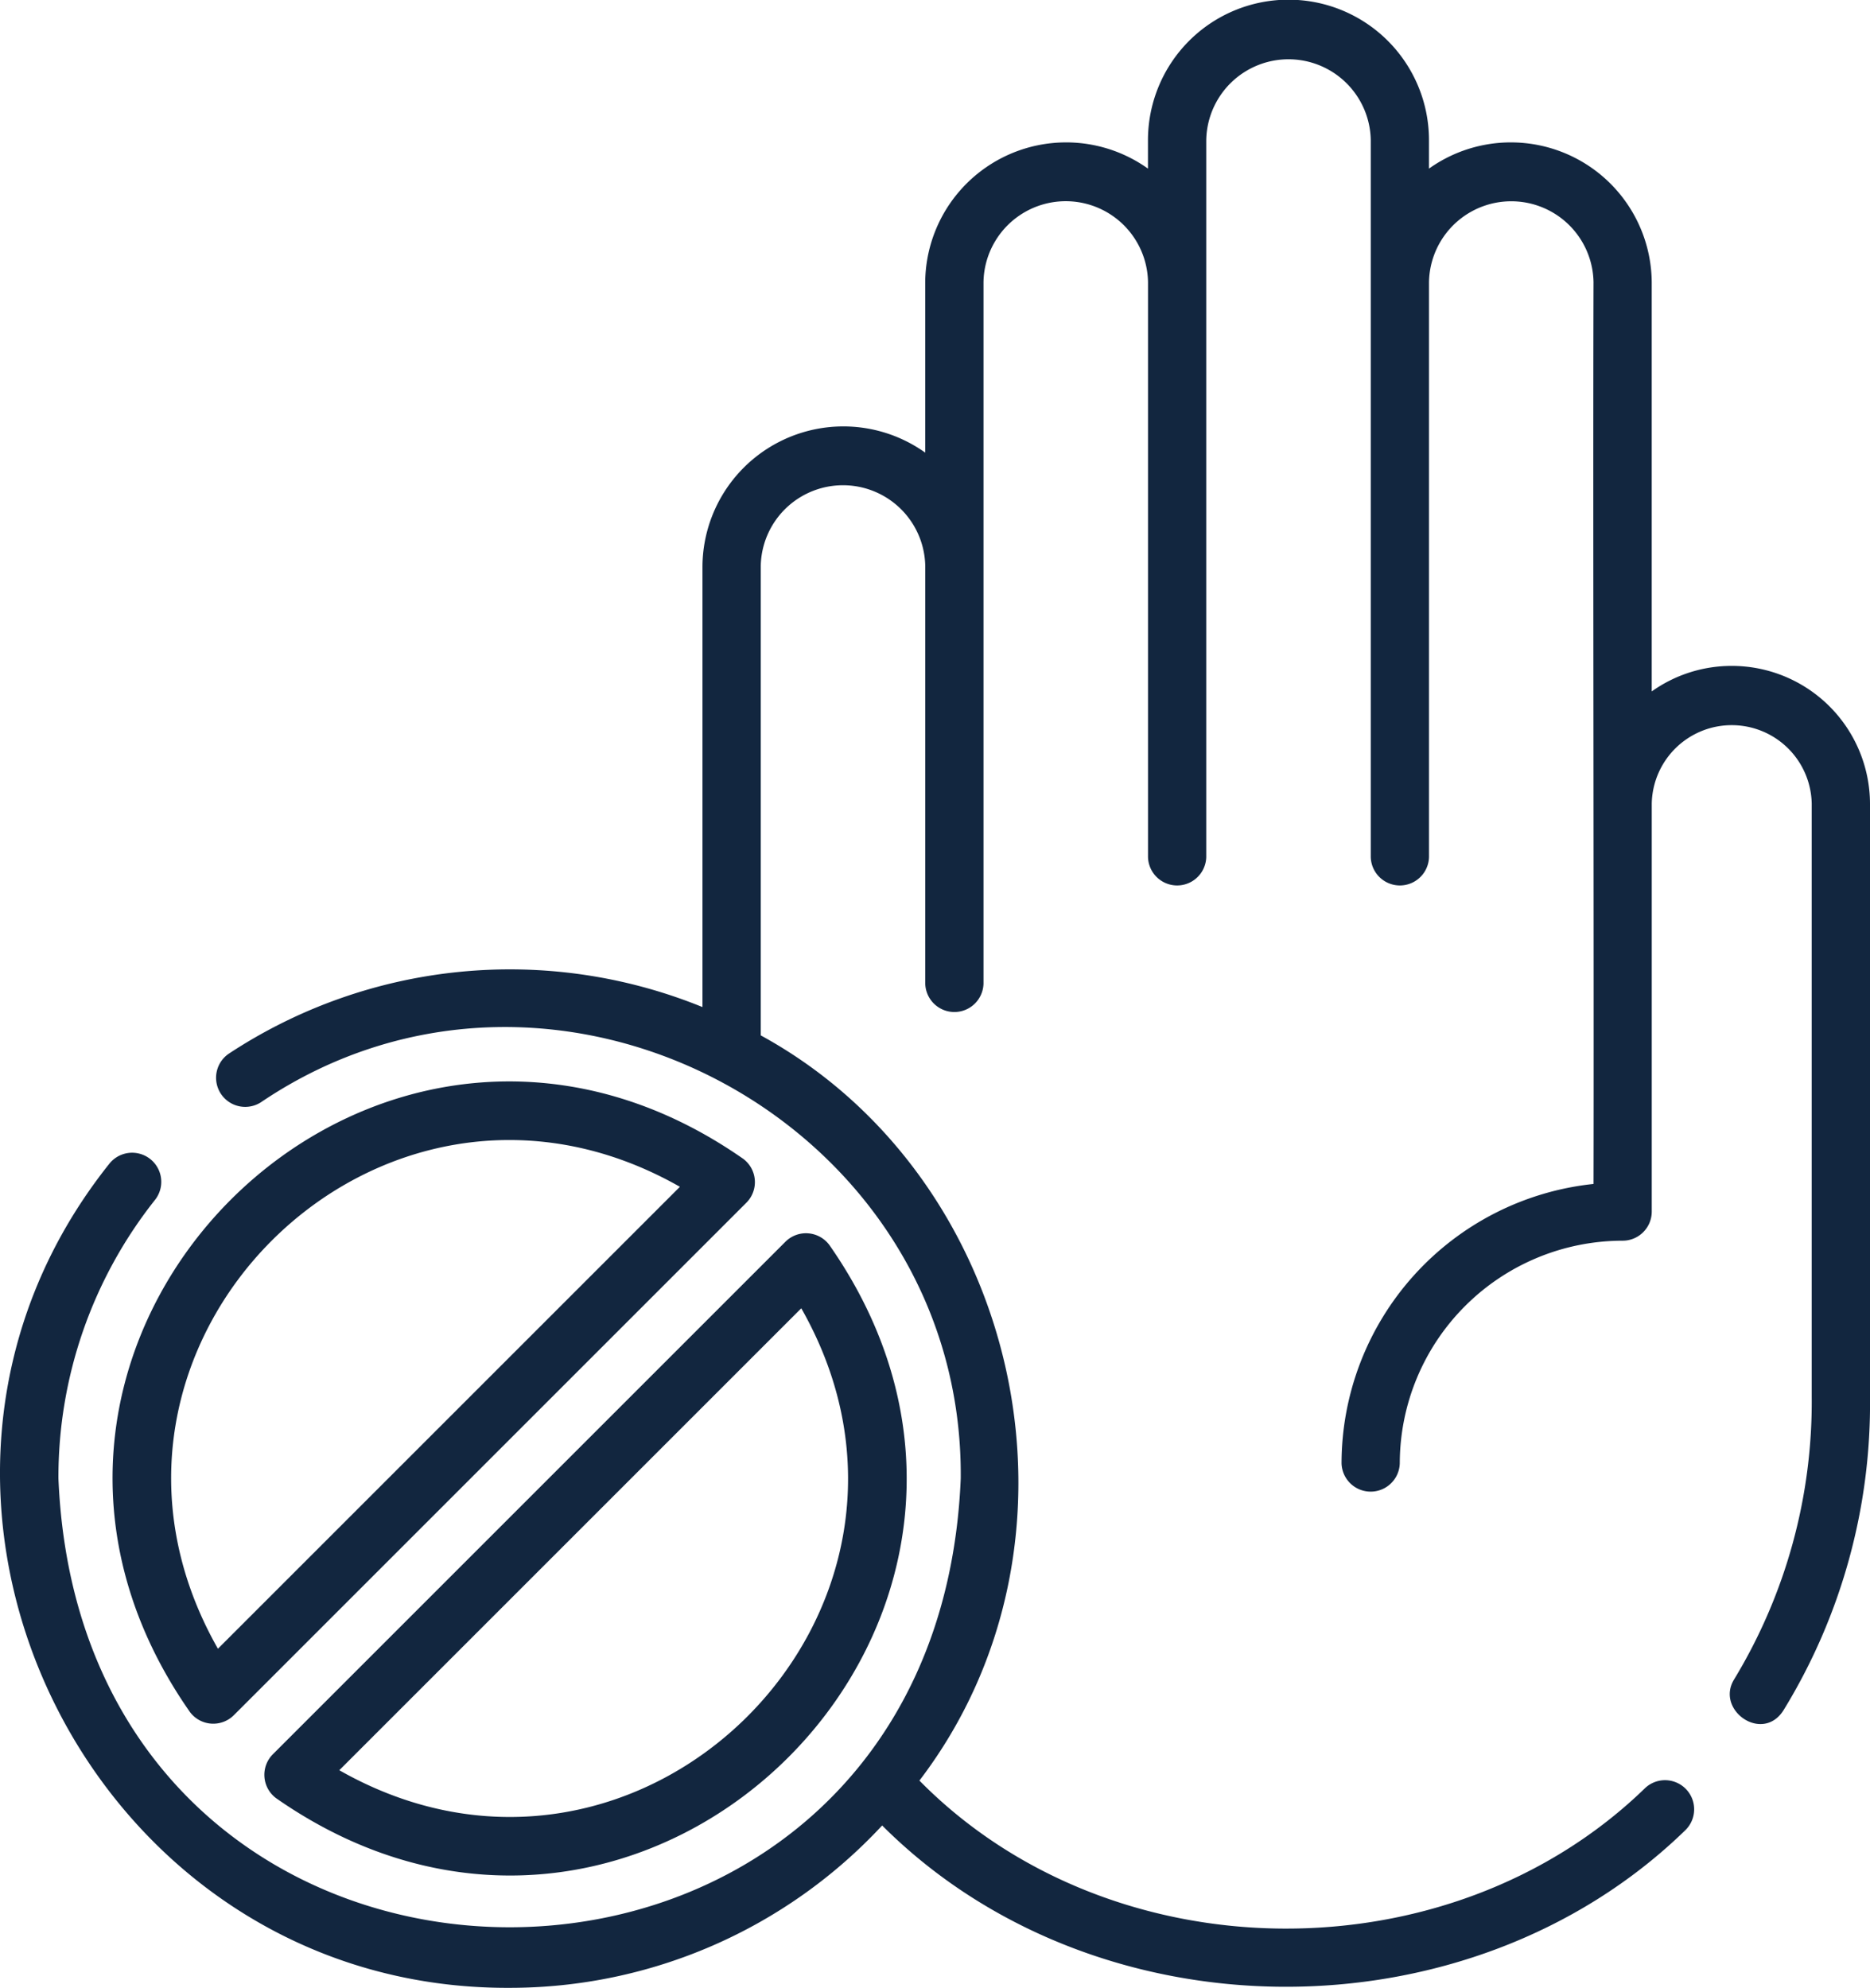 <svg id="Grupo_1102984" data-name="Grupo 1102984" xmlns="http://www.w3.org/2000/svg" xmlns:xlink="http://www.w3.org/1999/xlink" width="82.17" height="87.356" viewBox="0 0 82.17 87.356">
  <defs>
    <clipPath id="clip-path">
      <rect id="Rectángulo_403065" data-name="Rectángulo 403065" width="82.17" height="87.356" fill="#12263f"/>
    </clipPath>
  </defs>
  <g id="Grupo_1102983" data-name="Grupo 1102983" clip-path="url(#clip-path)">
    <path id="Trazado_883419" data-name="Trazado 883419" d="M76.094,29.263a6.048,6.048,0,0,0-3.515,1.122V12.4A6.191,6.191,0,0,0,62.791,7.41V6.16a6.174,6.174,0,0,0-12.348,0V7.41A6.191,6.191,0,0,0,40.655,12.4v7.491a6.191,6.191,0,0,0-9.788,4.991l0,19.374a22.441,22.441,0,0,0-20.817,2.051,1.28,1.28,0,0,0,1.415,2.133c12.928-8.745,30.888.918,30.751,16.532-1.089,26.3-38.563,26.293-39.648,0a19.6,19.6,0,0,1,4.257-12.26,1.28,1.28,0,0,0-2.009-1.586C-6.755,65.6,3.867,87.441,22.394,87.356a22.324,22.324,0,0,0,16.369-7.135c9.374,9.375,25.783,9.457,35.29.21a1.28,1.28,0,0,0-1.75-1.868C63.7,86.935,48.826,86.8,40.4,78.248,48.454,67.7,44.862,51.75,33.428,45.5l0-20.621a3.615,3.615,0,0,1,7.229,0v18.35a1.28,1.28,0,0,0,2.559,0c0-7.45,0-23.512,0-30.832a3.615,3.615,0,0,1,7.229,0V37.667a1.28,1.28,0,0,0,2.559,0V6.16a3.615,3.615,0,0,1,7.229,0c0,3.968,0,27.02,0,31.507a1.28,1.28,0,0,0,2.559,0V12.4a3.615,3.615,0,0,1,7.229,0c-.029,9.662.021,30.1,0,39.629A12.363,12.363,0,0,0,58.949,64.306a1.28,1.28,0,0,0,2.559,0A9.8,9.8,0,0,1,71.3,54.523a1.28,1.28,0,0,0,1.28-1.28V35.323a3.515,3.515,0,0,1,7.029,0V61.373A23.515,23.515,0,0,1,76.2,73.8c-.835,1.356,1.263,2.83,2.179,1.342a25.769,25.769,0,0,0,3.791-13.757V35.323A6.074,6.074,0,0,0,76.094,29.263Z" transform="translate(0)" fill="#12263f"/>
    <path id="Trazado_883420" data-name="Trazado 883420" d="M68.089,341.546a1.28,1.28,0,0,0,.521.935c16.263,11.342,35.646-8.057,24.308-24.308a1.28,1.28,0,0,0-1.938-.15l-22.52,22.52A1.279,1.279,0,0,0,68.089,341.546Zm23.589-20.6c7.528,13.237-7.07,27.824-20.3,20.3Z" transform="translate(-56.469 -263.453)" fill="#12263f"/>
    <path id="Trazado_883421" data-name="Trazado 883421" d="M56.682,281.934c-16.264-11.342-35.646,8.057-24.307,24.308a1.28,1.28,0,0,0,1.938.15l22.52-22.52a1.279,1.279,0,0,0-.15-1.938M33.613,303.472c-7.528-13.237,7.07-27.824,20.3-20.3Z" transform="translate(-24.037 -231.018)" fill="#12263f"/>
  </g>
</svg>
